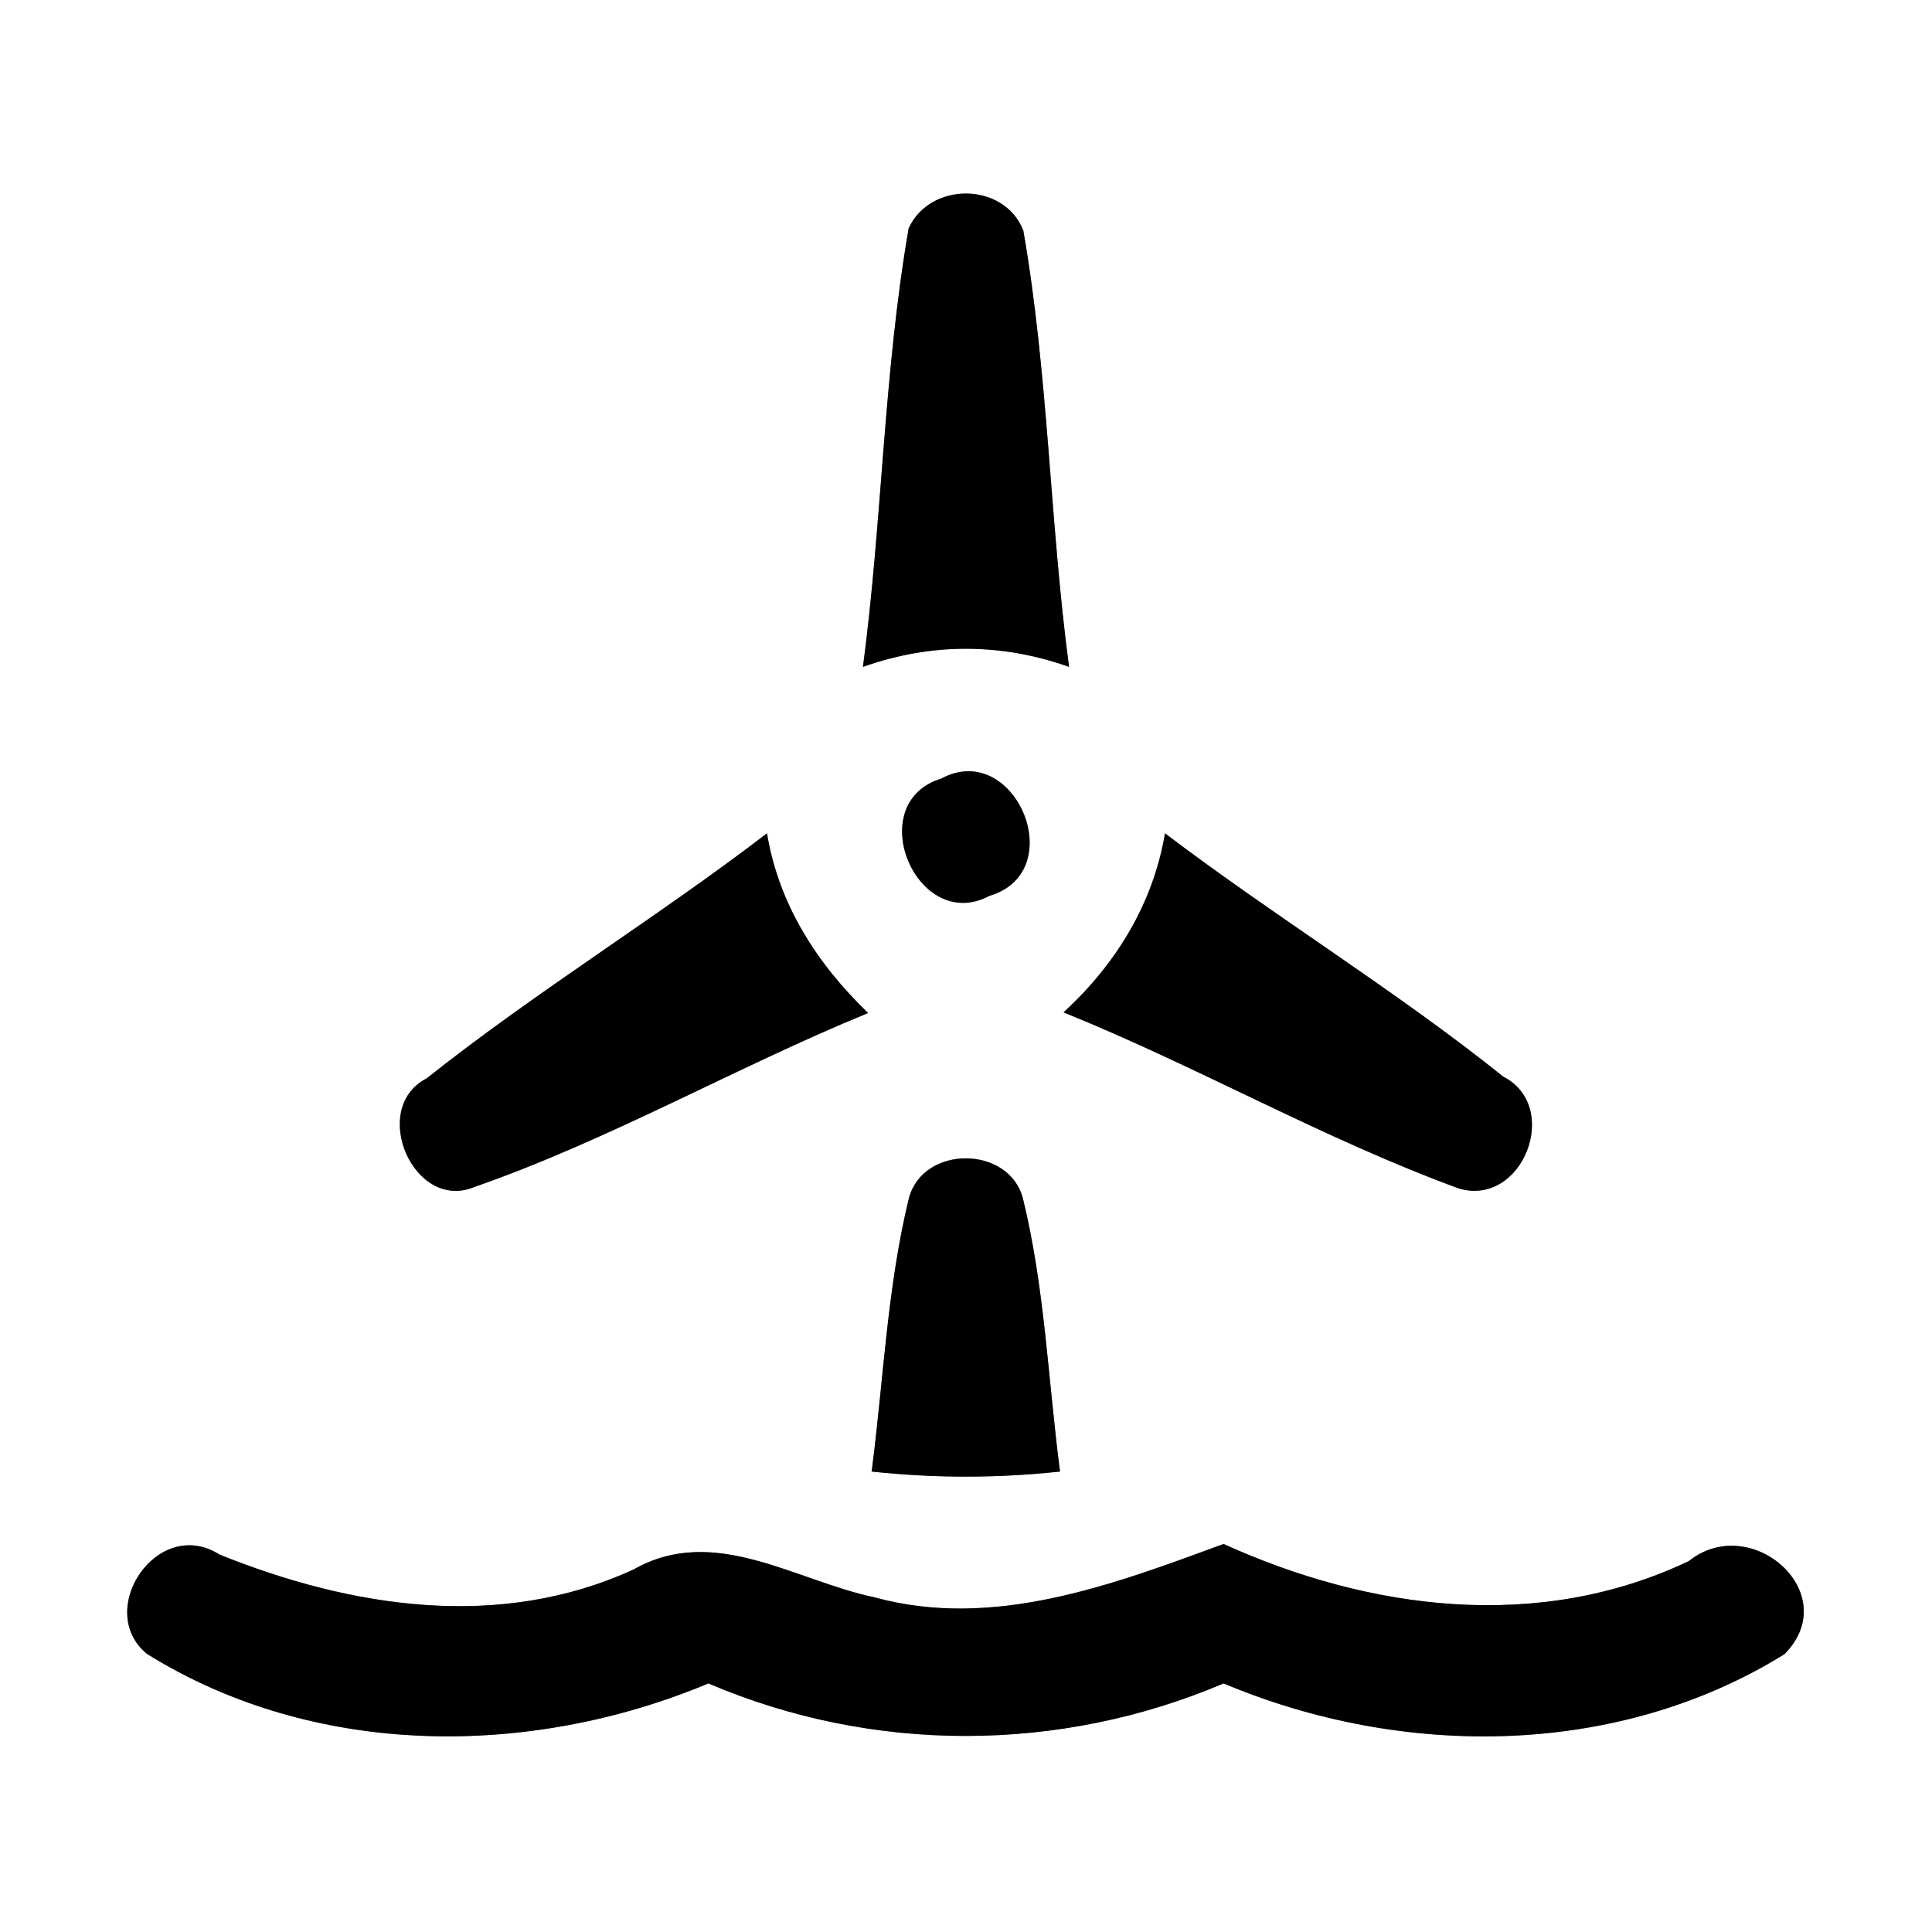 <?xml version="1.0" encoding="UTF-8" ?>
<!DOCTYPE svg PUBLIC "-//W3C//DTD SVG 1.1//EN" "http://www.w3.org/Graphics/SVG/1.1/DTD/svg11.dtd">
<svg width="60pt" height="60pt" viewBox="0 0 60 60" version="1.1" xmlns="http://www.w3.org/2000/svg">
<rect x="0" y="0" width="60" height="60" fill="#808080" stroke="none"/>
<g id="#ffffffff">
<path fill="#ffffff" opacity="1.00" d=" M 0.00 0.00 L 60.00 0.00 L 60.00 60.00 L 0.00 60.00 L 0.00 0.00 M 28.22 7.09 C 27.44 11.59 27.40 16.18 26.80 20.71 C 28.91 19.96 31.09 19.96 33.20 20.71 C 32.60 16.20 32.56 11.63 31.78 7.16 C 31.19 5.65 28.89 5.63 28.22 7.09 M 29.23 24.18 C 26.75 24.95 28.48 29.02 30.73 27.82 C 33.26 27.07 31.52 22.95 29.23 24.18 M 13.25 33.49 C 11.45 34.42 12.85 37.65 14.74 36.86 C 18.95 35.39 22.84 33.15 26.96 31.46 C 25.37 29.93 24.18 28.08 23.82 25.88 C 20.37 28.52 16.65 30.79 13.25 33.49 M 36.18 25.88 C 35.81 28.08 34.65 29.95 33.03 31.44 C 37.19 33.12 41.10 35.37 45.31 36.91 C 47.29 37.49 48.50 34.37 46.69 33.44 C 43.32 30.74 39.62 28.49 36.18 25.88 M 28.23 37.20 C 27.55 39.98 27.44 42.87 27.07 45.70 C 29.02 45.91 30.97 45.91 32.92 45.70 C 32.55 42.88 32.45 40.01 31.77 37.23 C 31.35 35.57 28.68 35.55 28.23 37.20 M 4.56 51.36 C 9.76 54.60 16.43 54.61 22.00 52.28 C 27.10 54.46 32.90 54.45 38.00 52.28 C 43.56 54.62 50.23 54.59 55.42 51.37 C 57.28 49.48 54.38 46.94 52.45 48.48 C 47.81 50.69 42.56 50.02 38.00 47.95 C 34.57 49.21 30.86 50.62 27.17 49.61 C 24.69 49.09 22.18 47.32 19.68 48.74 C 15.52 50.65 10.92 49.93 6.82 48.28 C 4.90 47.06 2.92 50.00 4.56 51.36 Z" />
</g>
<g id="#000000ff">
<path fill="#000000" opacity="1.00" d=" M 28.22 7.09 C 28.89 5.63 31.19 5.65 31.78 7.16 C 32.56 11.63 32.60 16.20 33.20 20.71 C 31.09 19.96 28.91 19.96 26.80 20.71 C 27.40 16.18 27.44 11.59 28.22 7.09 Z" />
<path fill="#000000" opacity="1.00" d=" M 29.23 24.18 C 31.52 22.95 33.26 27.07 30.73 27.82 C 28.48 29.02 26.75 24.95 29.23 24.18 Z" />
<path fill="#000000" opacity="1.00" d=" M 13.25 33.49 C 16.65 30.79 20.37 28.52 23.82 25.88 C 24.18 28.08 25.37 29.93 26.96 31.46 C 22.84 33.15 18.95 35.39 14.74 36.86 C 12.85 37.65 11.45 34.42 13.25 33.49 Z" />
<path fill="#000000" opacity="1.00" d=" M 36.18 25.88 C 39.62 28.49 43.32 30.74 46.69 33.44 C 48.50 34.37 47.29 37.49 45.31 36.91 C 41.10 35.37 37.19 33.12 33.03 31.44 C 34.65 29.95 35.81 28.08 36.18 25.88 Z" />
<path fill="#000000" opacity="1.00" d=" M 28.23 37.20 C 28.68 35.55 31.35 35.57 31.77 37.23 C 32.45 40.01 32.55 42.88 32.92 45.70 C 30.97 45.91 29.02 45.91 27.07 45.70 C 27.44 42.87 27.55 39.98 28.23 37.20 Z" />
<path fill="#000000" opacity="1.00" d=" M 4.56 51.36 C 2.92 50.00 4.90 47.06 6.82 48.28 C 10.92 49.93 15.52 50.65 19.68 48.74 C 22.18 47.32 24.69 49.09 27.17 49.61 C 30.86 50.62 34.57 49.21 38.00 47.95 C 42.56 50.02 47.81 50.69 52.45 48.48 C 54.38 46.94 57.28 49.48 55.42 51.37 C 50.23 54.59 43.56 54.62 38.00 52.28 C 32.90 54.45 27.10 54.46 22.00 52.28 C 16.43 54.61 9.76 54.60 4.56 51.36 Z" />
</g>
</svg>
